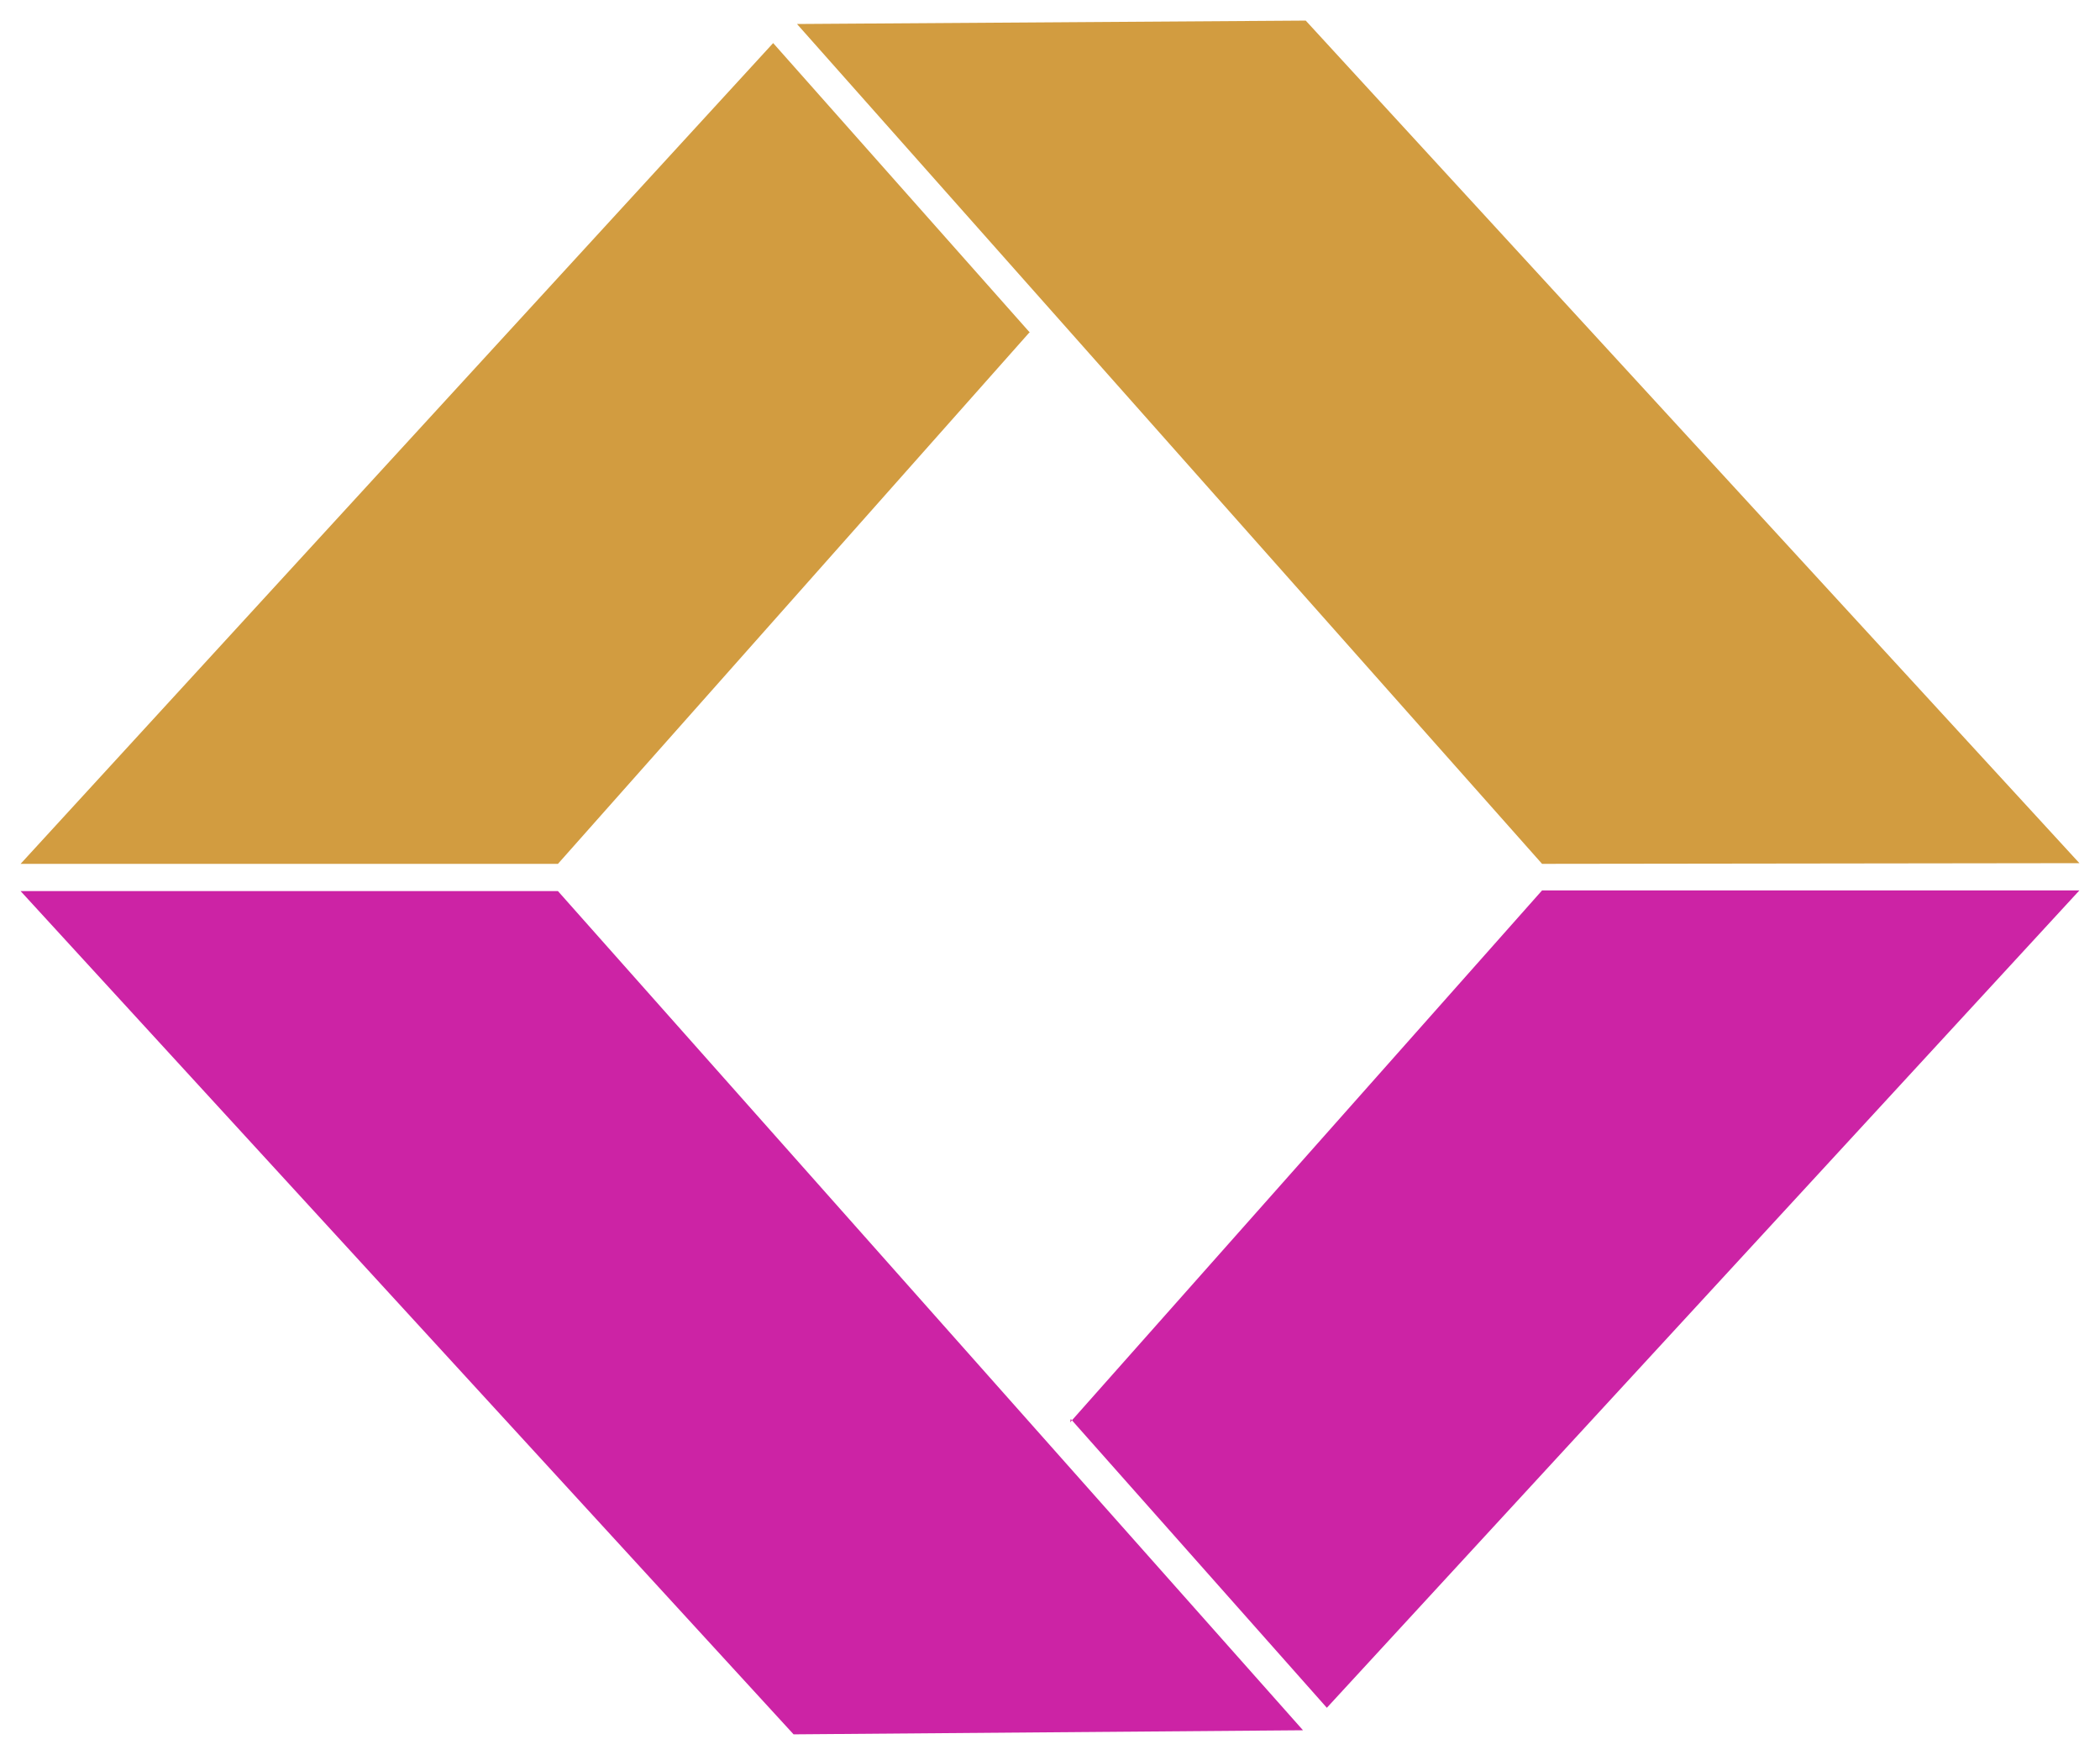 <svg xmlns="http://www.w3.org/2000/svg" xmlns:xlink="http://www.w3.org/1999/xlink" version="1.0" x="0" y="0" width="2400" height="2005.379" viewBox="143.072 102.5 53.856 45.001" preserveAspectRatio="xMidYMid meet" color-interpolation-filters="sRGB"><g><defs><linearGradient id="92" x1="0%" y1="0%" x2="100%" y2="0%"><stop offset="0%" stop-color="#fa71cd"></stop> <stop offset="100%" stop-color="#9b59b6"></stop></linearGradient><linearGradient id="93" x1="0%" y1="0%" x2="100%" y2="0%"><stop offset="0%" stop-color="#f9d423"></stop> <stop offset="100%" stop-color="#f83600"></stop></linearGradient><linearGradient id="94" x1="0%" y1="0%" x2="100%" y2="0%"><stop offset="0%" stop-color="#0064d2"></stop> <stop offset="100%" stop-color="#1cb0f6"></stop></linearGradient><linearGradient id="95" x1="0%" y1="0%" x2="100%" y2="0%"><stop offset="0%" stop-color="#f00978"></stop> <stop offset="100%" stop-color="#3f51b1"></stop></linearGradient><linearGradient id="96" x1="0%" y1="0%" x2="100%" y2="0%"><stop offset="0%" stop-color="#7873f5"></stop> <stop offset="100%" stop-color="#ec77ab"></stop></linearGradient><linearGradient id="97" x1="0%" y1="0%" x2="100%" y2="0%"><stop offset="0%" stop-color="#f9d423"></stop> <stop offset="100%" stop-color="#e14fad"></stop></linearGradient><linearGradient id="98" x1="0%" y1="0%" x2="100%" y2="0%"><stop offset="0%" stop-color="#009efd"></stop> <stop offset="100%" stop-color="#2af598"></stop></linearGradient><linearGradient id="99" x1="0%" y1="0%" x2="100%" y2="0%"><stop offset="0%" stop-color="#ffcc00"></stop> <stop offset="100%" stop-color="#00b140"></stop></linearGradient><linearGradient id="100" x1="0%" y1="0%" x2="100%" y2="0%"><stop offset="0%" stop-color="#d51007"></stop> <stop offset="100%" stop-color="#ff8177"></stop></linearGradient><linearGradient id="102" x1="0%" y1="0%" x2="100%" y2="0%"><stop offset="0%" stop-color="#a2b6df"></stop> <stop offset="100%" stop-color="#0c3483"></stop></linearGradient><linearGradient id="103" x1="0%" y1="0%" x2="100%" y2="0%"><stop offset="0%" stop-color="#7ac5d8"></stop> <stop offset="100%" stop-color="#eea2a2"></stop></linearGradient><linearGradient id="104" x1="0%" y1="0%" x2="100%" y2="0%"><stop offset="0%" stop-color="#00ecbc"></stop> <stop offset="100%" stop-color="#007adf"></stop></linearGradient><linearGradient id="105" x1="0%" y1="0%" x2="100%" y2="0%"><stop offset="0%" stop-color="#b88746"></stop> <stop offset="100%" stop-color="#fdf5a6"></stop></linearGradient></defs><g class="imagesvg isNoFont" transform="translate(143.6,103.028)"><g><rect fill="#000000" fill-opacity="0" stroke-width="2" x="0" y="0" width="52.8" height="43.945" class="image-rect"></rect> <svg x="0" y="0" width="52.8" height="43.945" filtersec="colorsb2925901698" class="image-svg-svg primary" style="overflow: visible;"><svg xmlns="http://www.w3.org/2000/svg" viewBox="0 0 30.23 25.16"><g><g><g fill-rule="evenodd"><path fill="#D29C40" d="M18.87 0L11.4.05l10.94 12.33 7.89-.01L18.87 0z"></path><path d="M18.71.05h.12l-.06.07-.06-.07zm-3.89 4.52l-6.93 7.81H0L11.05.33l3.76 4.24z" fill="#D29C40"></path><path fill="#CC23A5" d="M11.35 25.16l7.48-.06L7.89 12.78H0l11.35 12.38z"></path><path d="M11.52 25.1h-.12l.06-.07.06.07zm3.89-4.52l6.93-7.81h7.89l-11.05 12-3.76-4.24z" fill="#CC23A5"></path></g></g></g></svg></svg> </g></g><defs v-gra="od"></defs></g></svg>